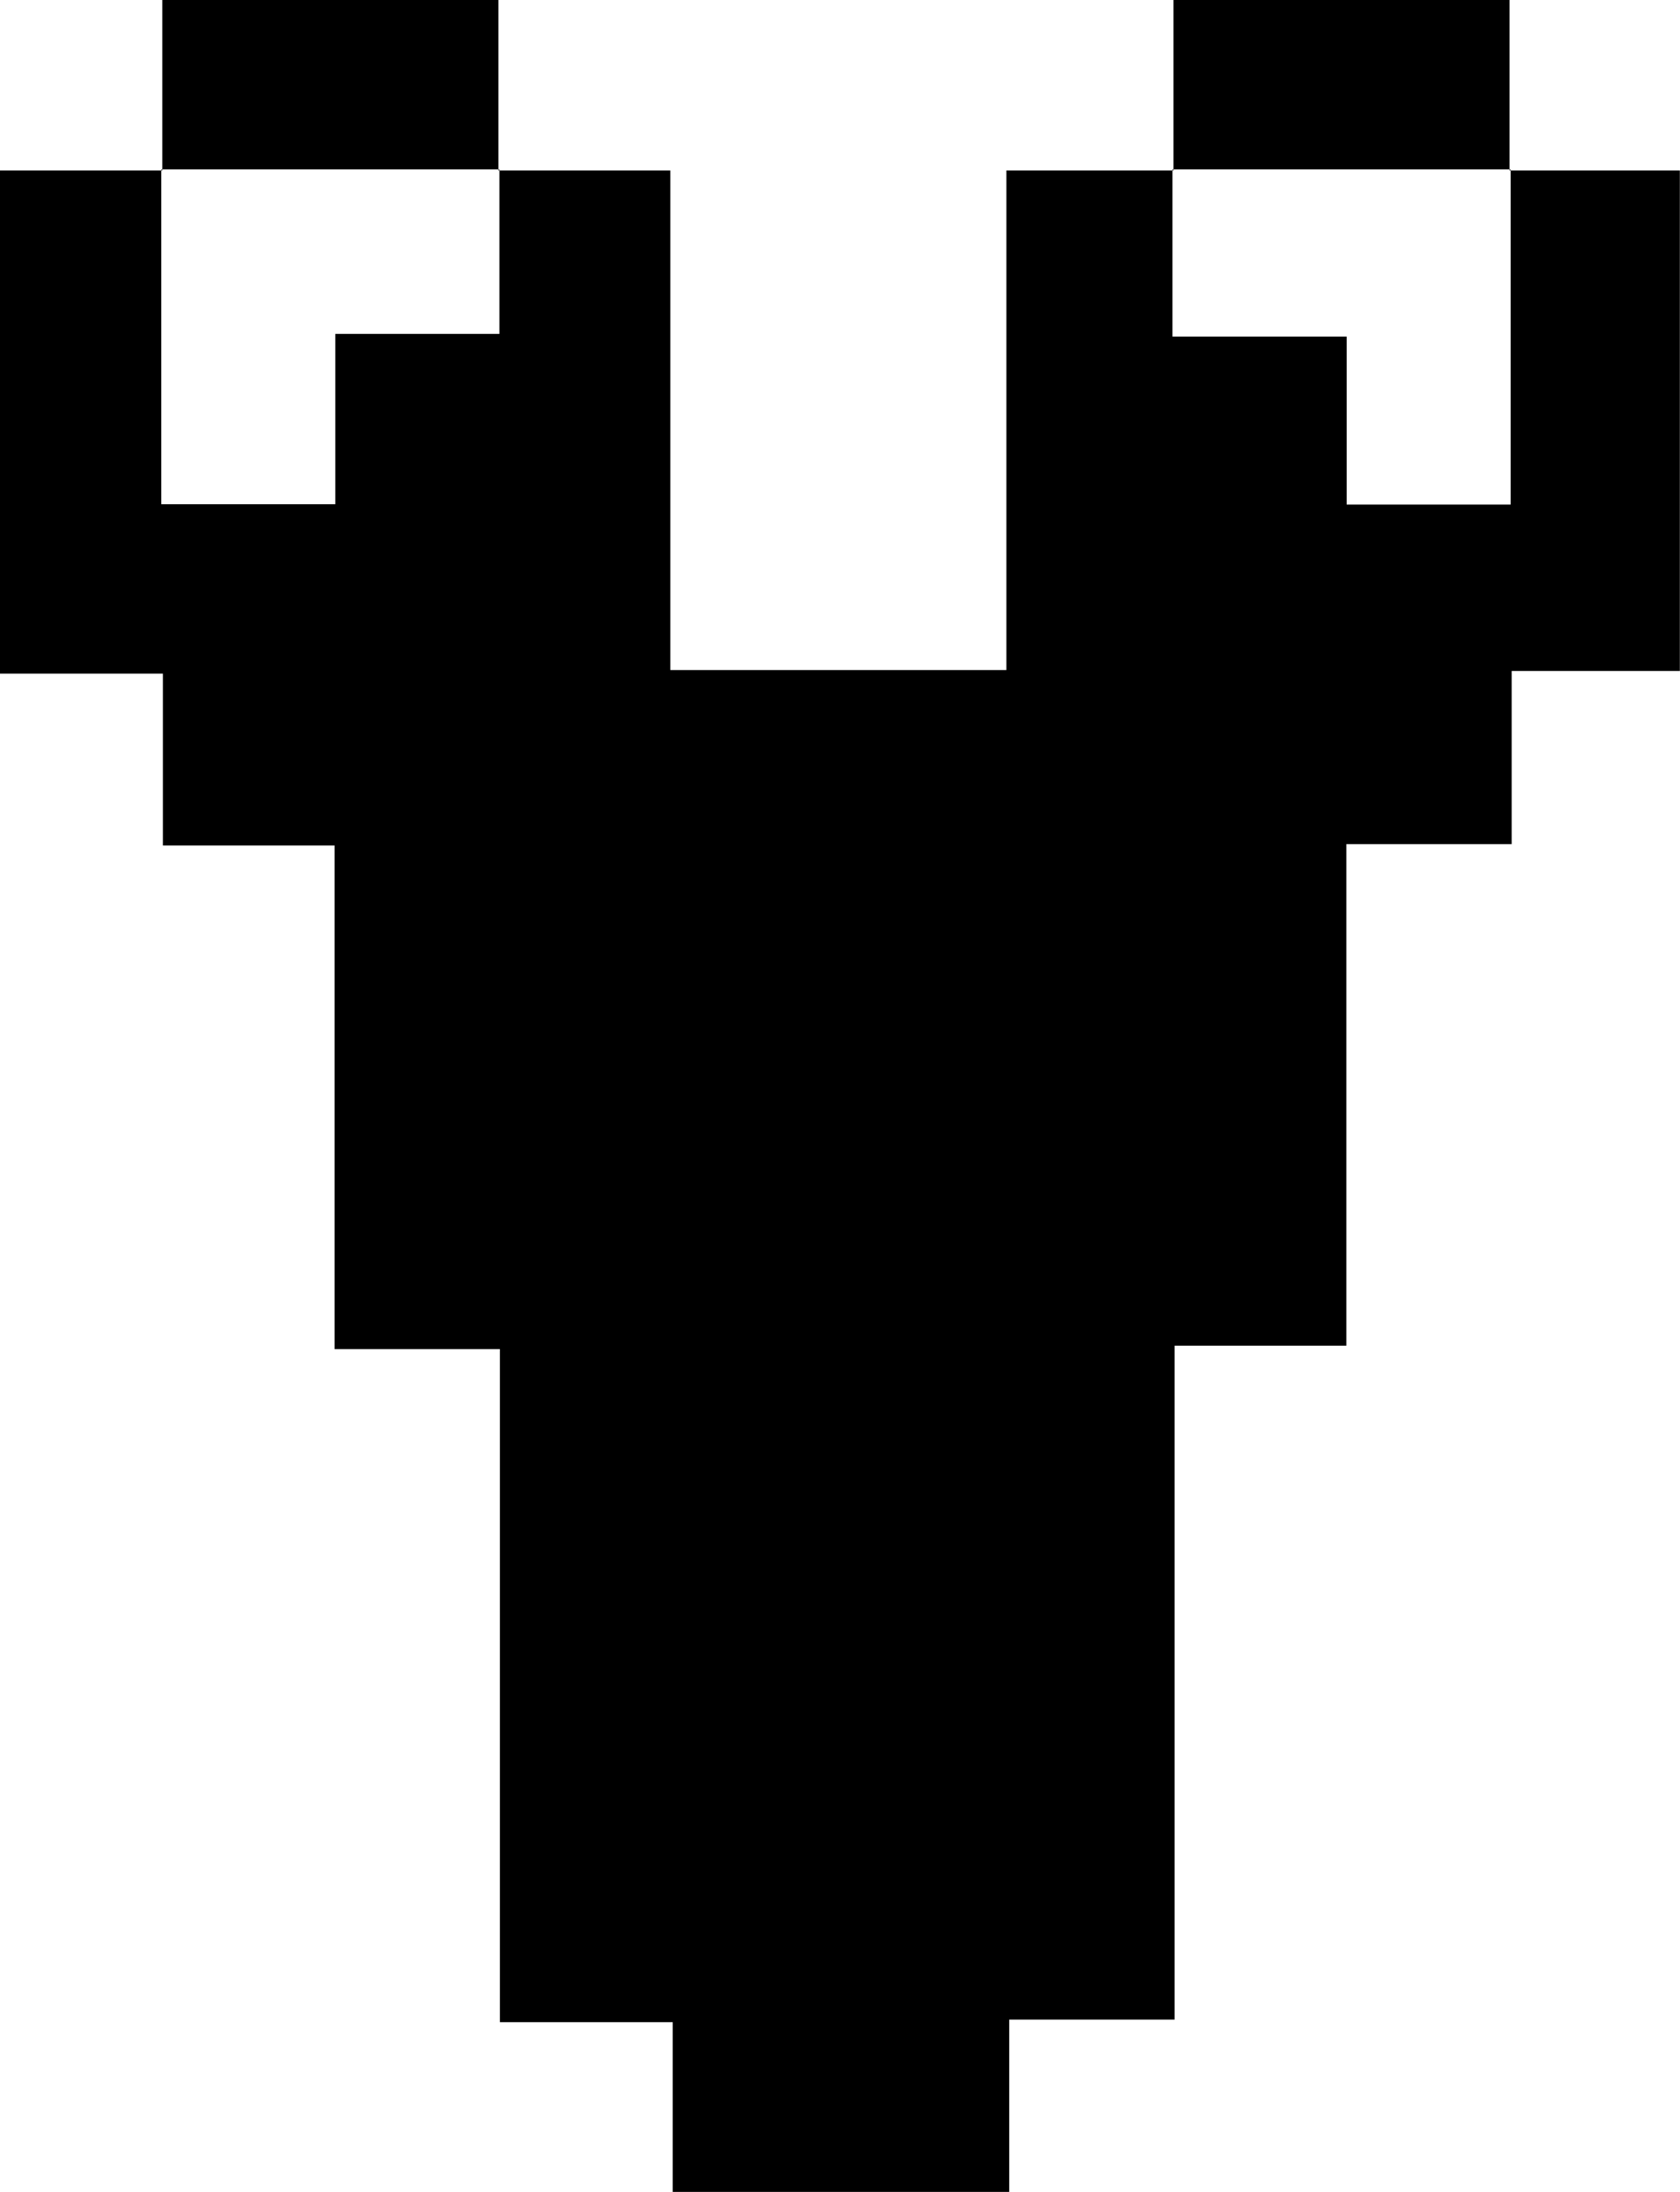 <svg id="Layer_1" data-name="Layer 1" xmlns="http://www.w3.org/2000/svg" viewBox="0 0 111.78 145.79"><path d="M133.06-20.4h11.33V12.89H133.2V24.41h-11V57.77H110.77V102.6h-11v11.46H77.38V102.77H65.88V58h-11V24.5H43.46V13.07H32.62V-20.4h10.8l-.07-.07V1.8H54.93V-9.53H65.85V-20.47l-.07.07H77.22V12.83H99.58V-20.4H110.7l-.07-.07V-9.35h11.59V1.82h10.91V-20.47Z" transform="translate(-32.62 31.74)"/><path d="M43.42-20.4V-31.74H65.78V-20.4l.07-.07H43.35Z" transform="translate(-32.62 31.74)"/><path d="M110.7-20.4V-31.74h22.36V-20.4l.07-.07h-22.5Z" transform="translate(-32.62 31.74)"/></svg>
